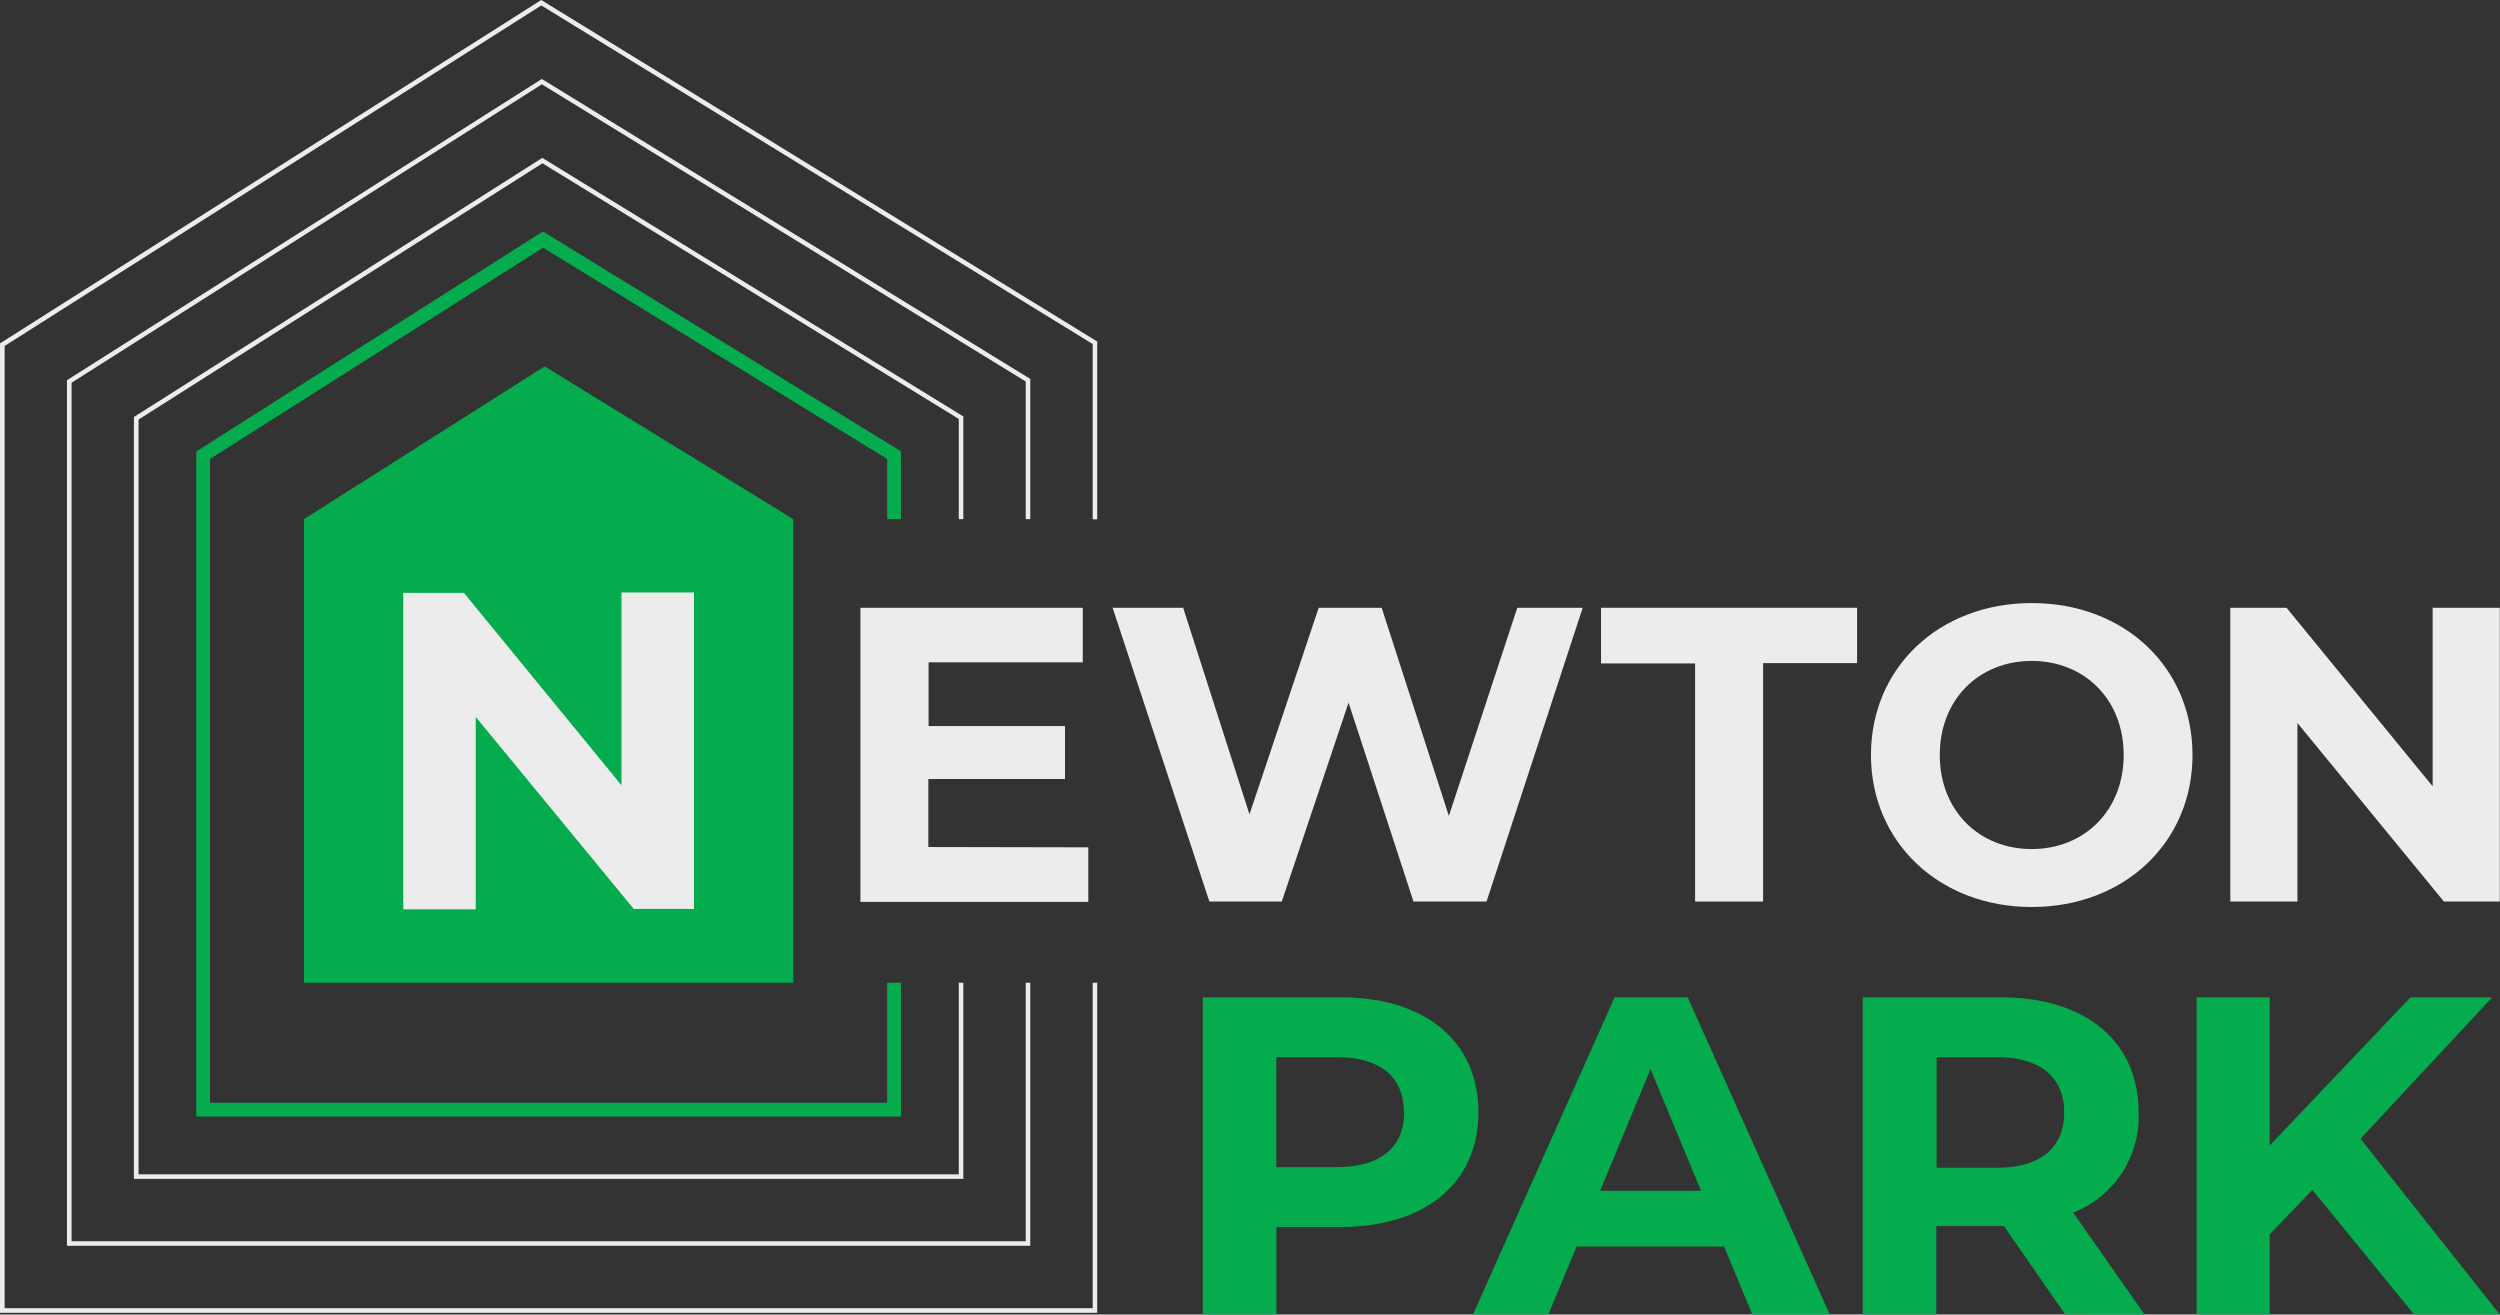 <svg id="Layer_1" data-name="Layer 1" xmlns="http://www.w3.org/2000/svg" viewBox="0 0 308.05 161.98"><rect x="0" y="0" width="308.05" height="161.98" fill="#333333" stroke="none"/><defs><style>.cls-1{fill:#04ac4d;}.cls-2{fill:#ececec;}</style></defs><polygon class="cls-1" points="37.45 63.97 37.45 121.09 67.6 121.09 97.75 121.09 97.75 63.97 67.11 45.15 37.45 63.97"/><polygon class="cls-1" points="109.32 121.09 109.32 135.88 25.88 135.88 25.88 56.55 66.92 30.52 109.32 56.56 109.32 63.97 111.02 63.97 111.02 55.61 66.9 28.52 24.19 55.62 24.19 137.58 111.02 137.58 111.02 121.09 109.32 121.09"/><polygon class="cls-2" points="118.14 121.09 118.14 144.7 17.07 144.7 17.07 51.7 66.84 20.12 118.14 51.62 118.14 63.97 118.7 63.97 118.7 51.31 66.98 19.55 66.83 19.45 16.63 51.3 16.5 51.39 16.5 145.26 118.7 145.26 118.7 121.09 118.14 121.09"/><polygon class="cls-2" points="126.39 121.09 126.39 152.95 8.82 152.95 8.82 47.16 66.77 10.39 126.39 47.01 126.39 63.97 126.95 63.97 126.95 46.69 66.91 9.82 66.76 9.73 8.38 46.77 8.25 46.85 8.25 153.51 126.95 153.51 126.95 121.09 126.39 121.09"/><polygon class="cls-2" points="134.64 121.09 134.64 161.2 0.57 161.2 0.57 42.63 66.7 0.67 134.64 42.39 134.64 63.99 135.2 63.99 135.2 42.08 66.84 0.09 66.69 0 0.13 42.23 0 42.31 0 161.76 135.2 161.76 135.2 121.09 134.64 121.09"/><path class="cls-2" d="M131.49,170.11v39h-7.42L104.6,185.45v23.71H95.67v-39h7.47l19.42,23.71V170.11Z" transform="translate(-45.98 -97.11)"/><path class="cls-2" d="M180.08,201.52v6.72H152V172H179.4v6.72h-19v7.86h16.81v6.52H160.37v8.38Z" transform="translate(-45.98 -97.11)"/><path class="cls-2" d="M241,172l-11.85,36.2h-9l-8-24.51-8.23,24.51H195L183.08,172h8.69l8.17,25.45L208.47,172h7.76l8.28,25.65L232.94,172Z" transform="translate(-45.98 -97.11)"/><path class="cls-2" d="M254.85,178.86H243.26V172h31.55v6.82H263.23v29.38h-8.38Z" transform="translate(-45.98 -97.11)"/><path class="cls-2" d="M276.52,190.14c0-10.76,8.38-18.72,19.81-18.72s19.81,7.91,19.81,18.72-8.43,18.73-19.81,18.73S276.52,200.9,276.52,190.14Zm31.14,0c0-6.88-4.86-11.59-11.33-11.59S285,183.26,285,190.14s4.86,11.59,11.33,11.59S307.66,197,307.66,190.14Z" transform="translate(-45.98 -97.11)"/><path class="cls-2" d="M354,172v36.2h-6.88l-18.05-22v22h-8.27V172h6.93l18,22V172Z" transform="translate(-45.98 -97.11)"/><path class="cls-1" d="M228.15,234.18c0,8.71-6.55,14.12-17,14.12h-7.89v10.78h-9.07V220h17C221.6,220,228.15,225.41,228.15,234.18Zm-9.18,0c0-4.3-2.8-6.81-8.34-6.81h-7.38v13.56h7.38C216.17,240.93,219,238.42,219,234.18Z" transform="translate(-45.98 -97.11)"/><path class="cls-1" d="M258.43,250.71H240.24l-3.47,8.37h-9.29L244.94,220h9l17.51,39.09H261.9Zm-2.85-6.87-6.22-15-6.21,15Z" transform="translate(-45.98 -97.11)"/><path class="cls-1" d="M300.46,259.08l-7.55-10.89h-8.34v10.89H275.5V220h17c10.46,0,17,5.42,17,14.19a12.7,12.7,0,0,1-8.06,12.34l8.79,12.56ZM292,227.37h-7.39V241H292c5.54,0,8.33-2.57,8.33-6.81S297.5,227.37,292,227.37Z" transform="translate(-45.98 -97.11)"/><path class="cls-1" d="M330.91,243.73l-5.26,5.47v9.88h-9V220h9v18.26L343,220h10.07l-16.23,17.43L354,259.08H343.45Z" transform="translate(-45.98 -97.11)"/></svg>